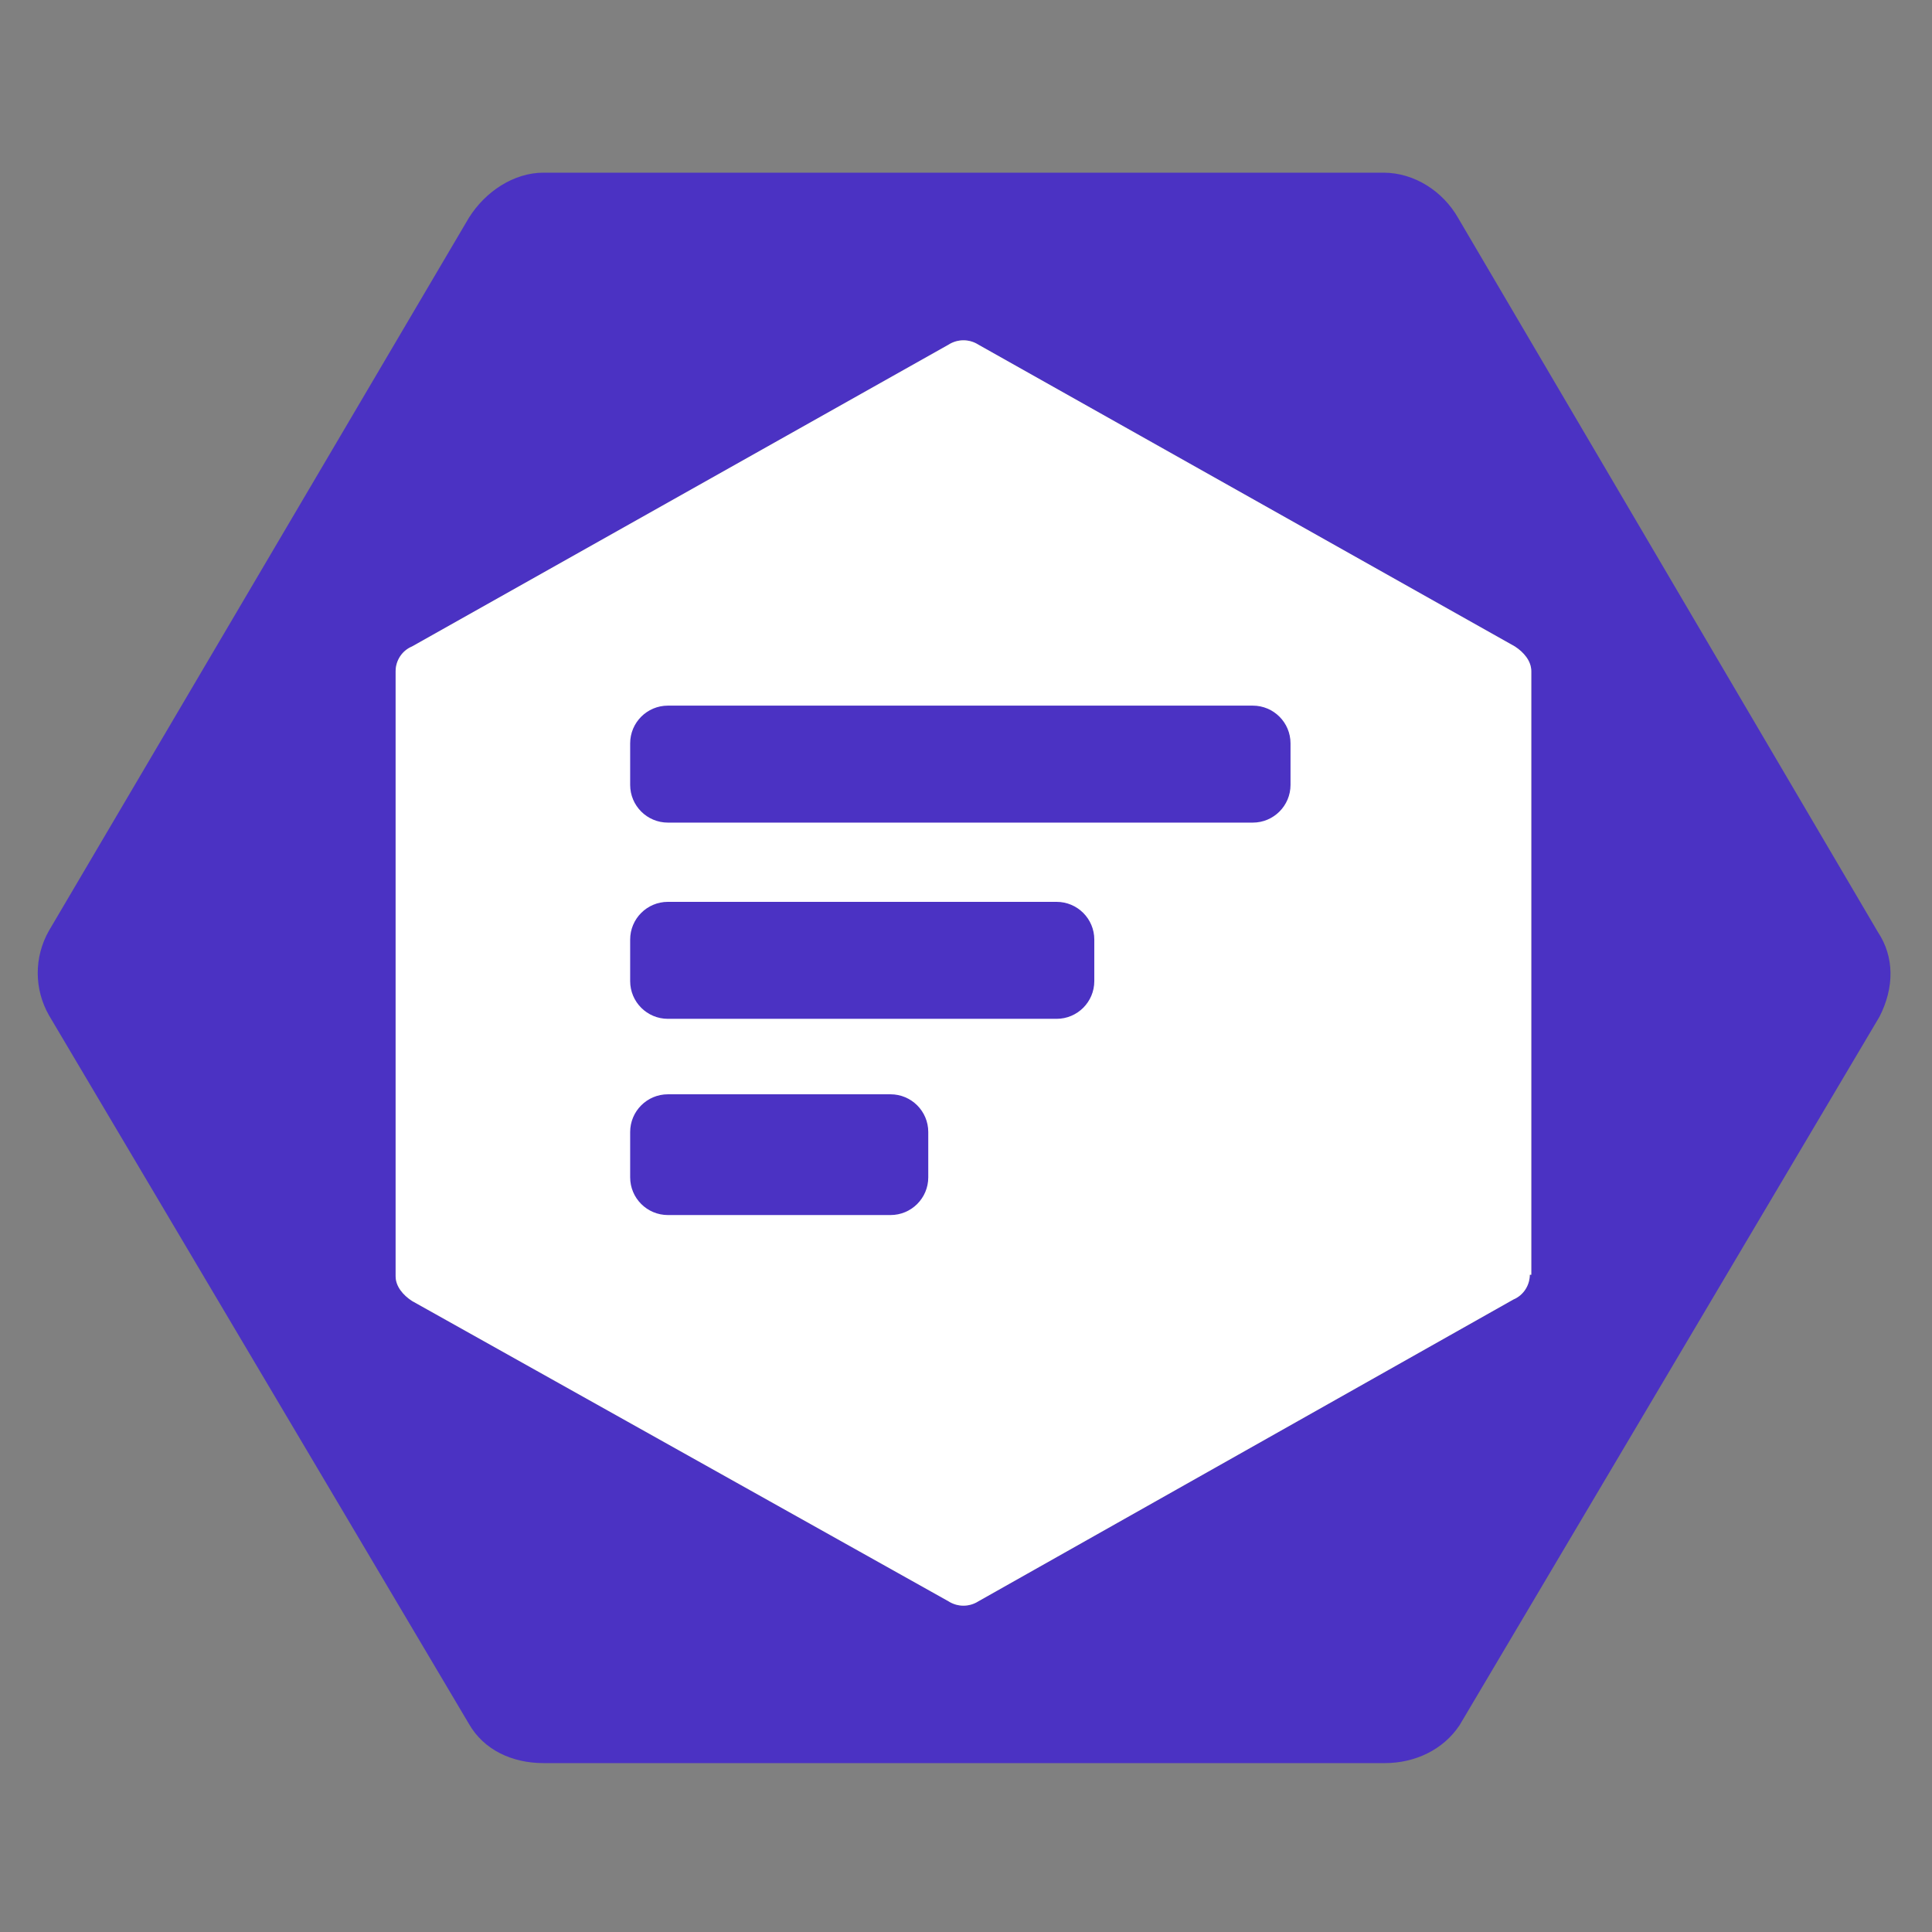 <svg
  xmlns="http://www.w3.org/2000/svg"
  viewBox="0 0 512 512"
  fill="none"
>
  <rect x="0" y="0" width="512" height="512" fill="#808080" stroke="none"/>
  <path
    d="M497.682 247.032L386.402 57.734C382.443 50.781 374.921 45.759 366.604 45.759H144.047C136.13 45.759 128.604 50.781 124.25 57.734L12.969 246.651C11.022 250.079 10 253.933 10 257.853C10 261.772 11.022 265.627 12.969 269.055L124.25 456.812C128.209 463.765 135.731 467.241 144.047 467.241H367C374.921 467.241 382.443 463.765 386.801 457.197L498.081 269.44C502.04 261.717 502.04 253.6 497.682 247.032ZM405.409 337.818C405.409 340.523 403.825 343.225 401.051 344.385L259.283 424.356C258.107 425.112 256.73 425.515 255.322 425.515C253.914 425.515 252.537 425.112 251.361 424.356L109.202 344.774C106.823 343.229 104.844 340.912 104.844 338.207V177.88C104.844 175.178 106.428 172.473 109.202 171.317L251.365 91.346C252.541 90.59 253.918 90.186 255.326 90.186C256.734 90.186 258.111 90.59 259.286 91.346L401.454 171.317C403.828 172.858 405.808 175.178 405.808 177.88V337.821L405.409 337.818Z"
    fill="#4B32C3"></path>
  <path
    d="M405.409 337.818C405.409 340.523 403.825 343.225 401.051 344.385L259.283 424.356C258.107 425.112 256.73 425.515 255.322 425.515C253.914 425.515 252.537 425.112 251.361 424.356L109.202 344.774C106.823 343.229 104.844 340.912 104.844 338.207V177.88C104.844 175.178 106.428 172.473 109.202 171.317L251.365 91.346C252.541 90.59 253.918 90.186 255.326 90.186C256.734 90.186 258.111 90.59 259.286 91.346L401.454 171.317C403.828 172.858 405.808 175.178 405.808 177.88V337.821L405.409 337.818Z"
    fill="white"></path>
  <path
    d="M167 197C167 191.477 171.478 187 177 187H332C337.523 187 342 191.477 342 197V208C342 213.523 337.523 218 332 218H177C171.478 218 167 213.523 167 208V197Z"
    fill="#4B32C3"></path>
  <path
    d="M167 249C167 243.477 171.478 239 177 239H280C285.523 239 290 243.477 290 249V260C290 265.523 285.523 270 280 270H177C171.478 270 167 265.523 167 260V249Z"
    fill="#4B32C3"></path>
  <path
    d="M167 300C167 294.477 171.478 290 177 290H236C241.523 290 246 294.477 246 300V312C246 317.523 241.523 322 236 322H177C171.478 322 167 317.523 167 312V300Z"
    fill="#4B32C3"></path>
</svg>